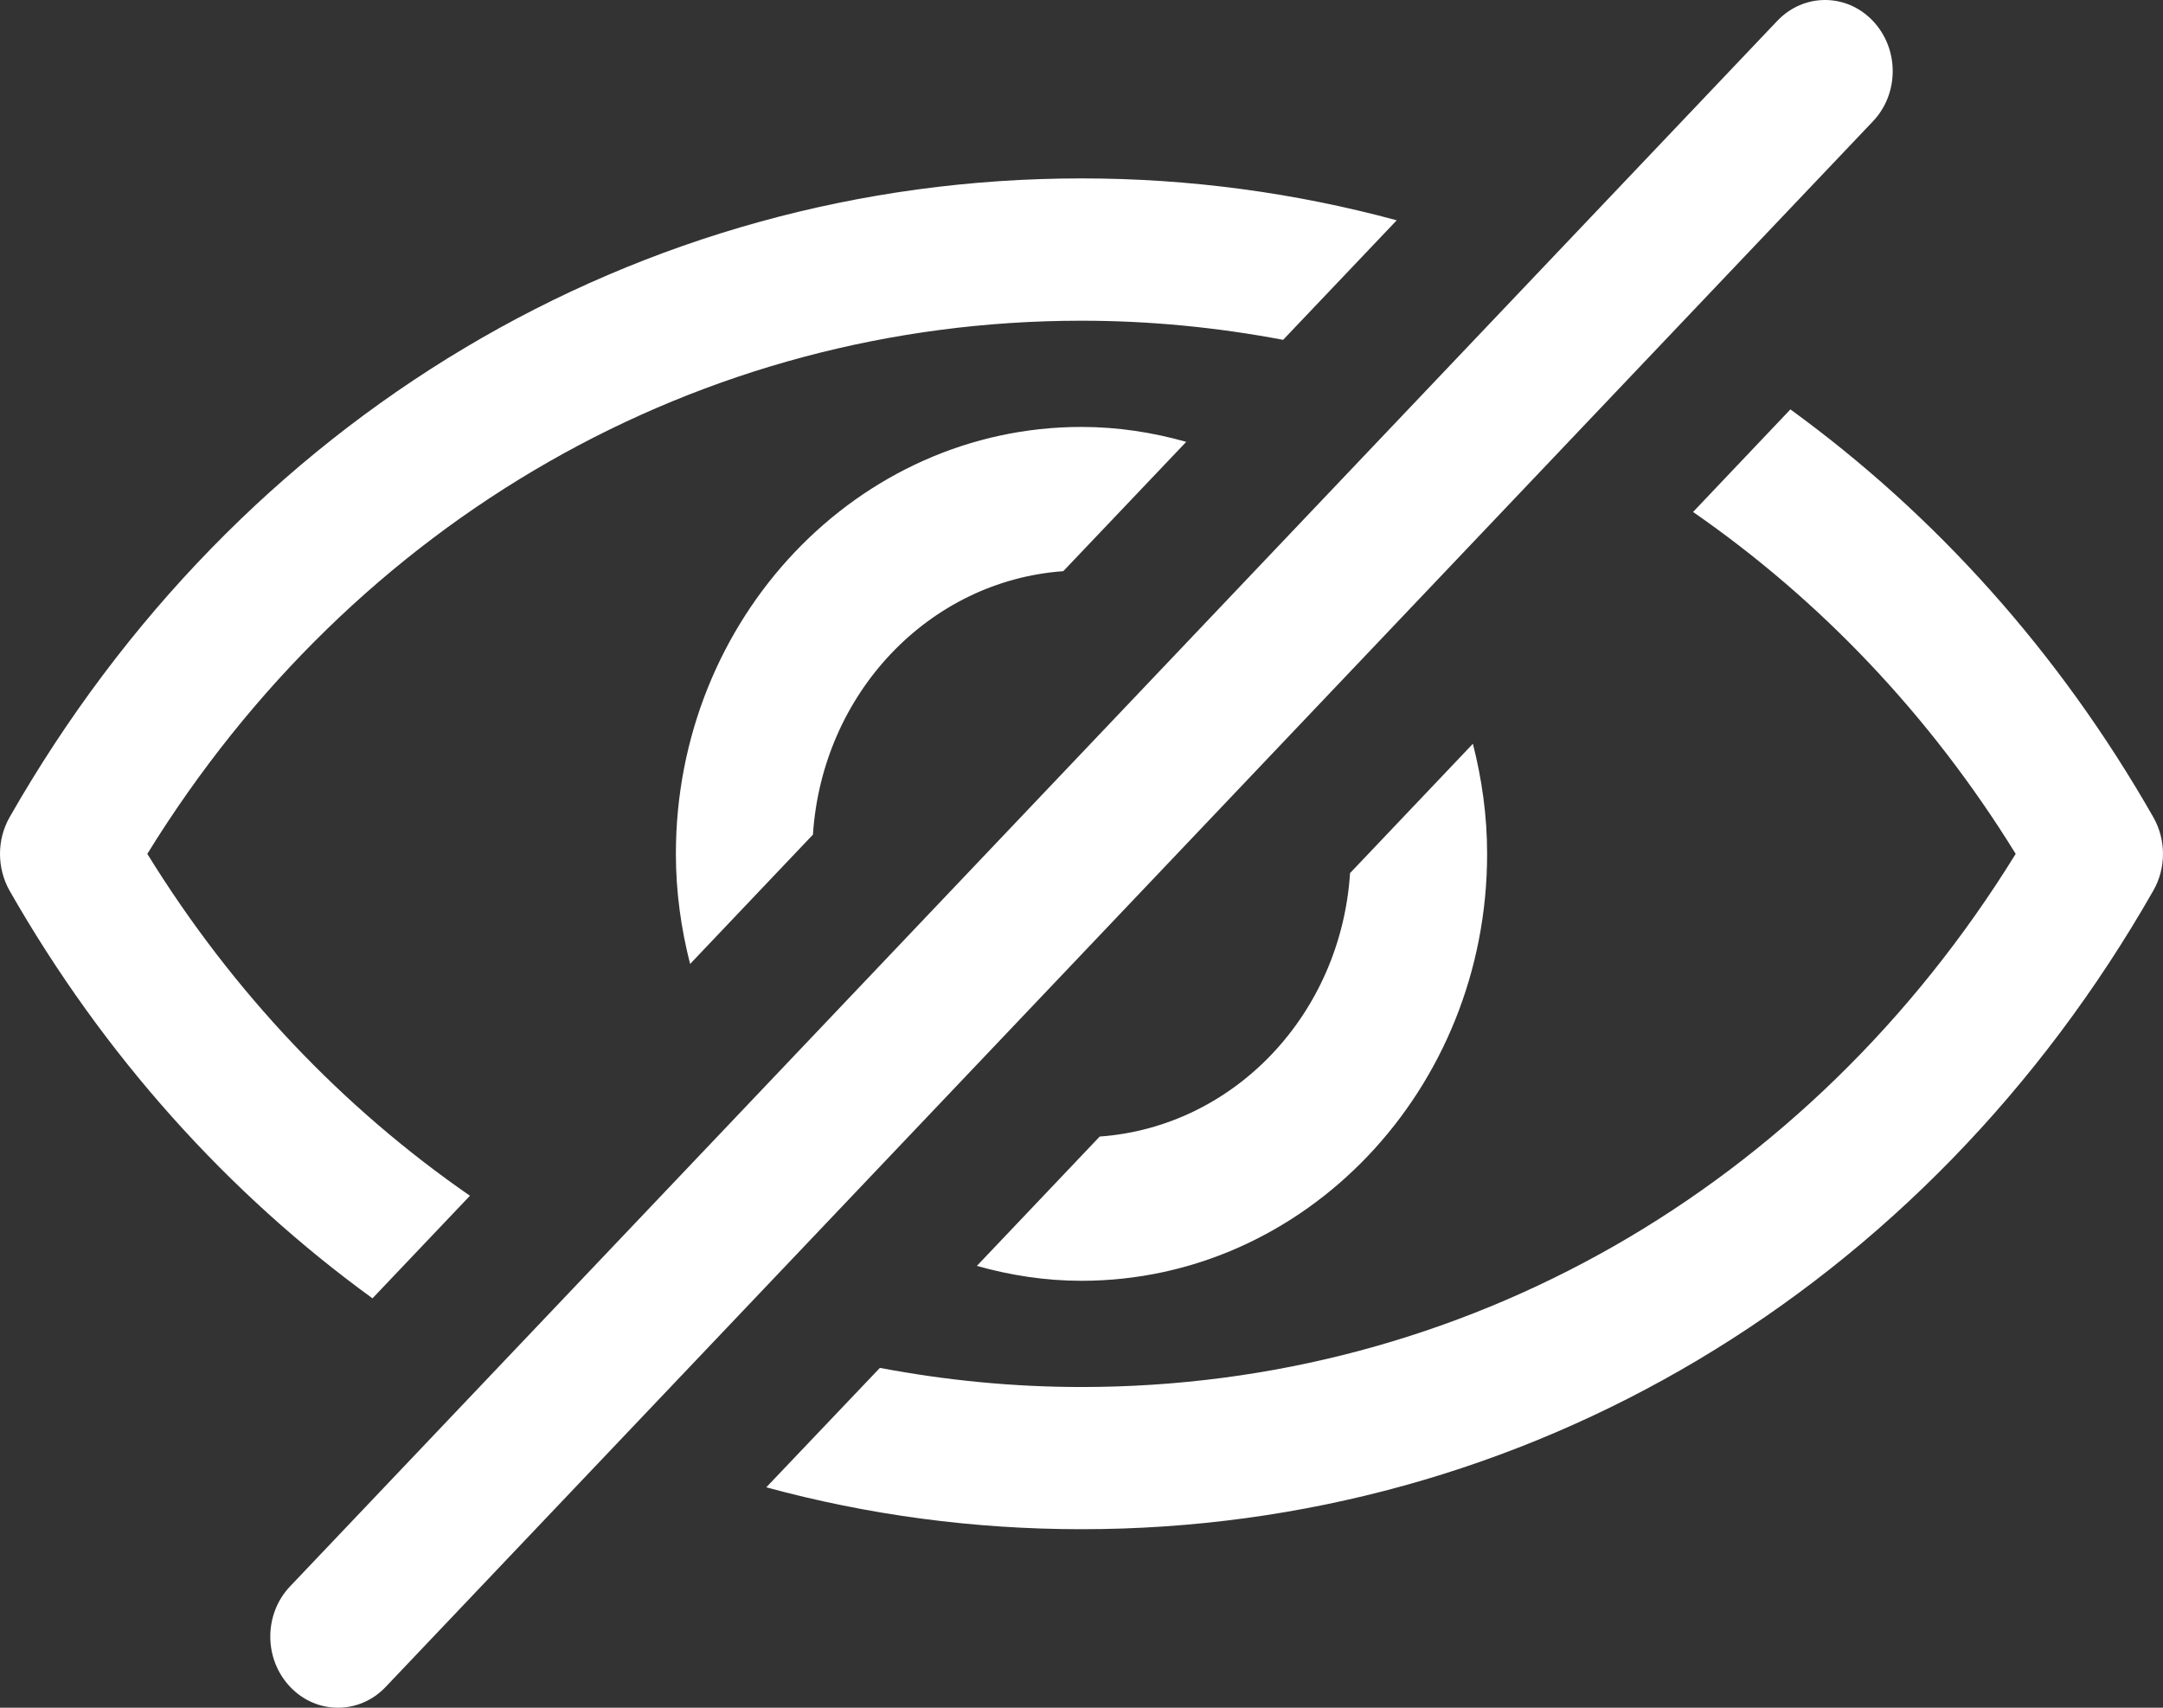 <svg width="19" height="15" viewBox="0 0 19 15" fill="none" xmlns="http://www.w3.org/2000/svg">
<rect x="0" y="0" width="19" height="15" fill="#333333" stroke="none"/>
<path d="M16.451 1.067L3.388 14.817C3.157 15.061 2.78 15.061 2.549 14.817C2.316 14.572 2.316 14.177 2.549 13.933L15.612 0.183C15.844 -0.061 16.219 -0.061 16.451 0.183C16.684 0.428 16.684 0.823 16.451 1.067ZM5.937 7.5C5.937 7.835 5.983 8.158 6.062 8.467L7.141 7.331C7.222 6.089 8.16 5.102 9.34 5.017L10.42 3.881C10.126 3.798 9.818 3.75 9.5 3.75C7.535 3.75 5.937 5.432 5.937 7.5L5.937 7.5ZM9.66 9.983L8.581 11.119C8.875 11.202 9.182 11.25 9.5 11.25C11.465 11.25 13.063 9.568 13.063 7.5C13.063 7.165 13.017 6.842 12.938 6.533L11.859 7.669C11.778 8.911 10.84 9.898 9.66 9.983L9.66 9.983ZM4.128 10.503C3.016 9.734 2.048 8.722 1.294 7.5C3.108 4.56 6.149 2.817 9.5 2.817C10.102 2.817 10.695 2.876 11.271 2.985L12.269 1.935C11.379 1.694 10.451 1.567 9.5 1.567C5.607 1.567 2.088 3.665 0.084 7.179C-0.028 7.376 -0.028 7.624 0.084 7.823C0.913 9.276 2.005 10.484 3.272 11.404L4.128 10.503ZM18.915 7.178C18.086 5.724 16.995 4.517 15.727 3.596L14.872 4.497C15.984 5.267 16.952 6.278 17.706 7.5C15.892 10.44 12.851 12.183 9.5 12.183C8.898 12.183 8.306 12.124 7.729 12.015L6.731 13.064C7.621 13.306 8.549 13.432 9.5 13.432C13.393 13.432 16.913 11.335 18.916 7.821C19.028 7.624 19.028 7.376 18.915 7.178L18.915 7.178Z" fill="white"/>
</svg>
